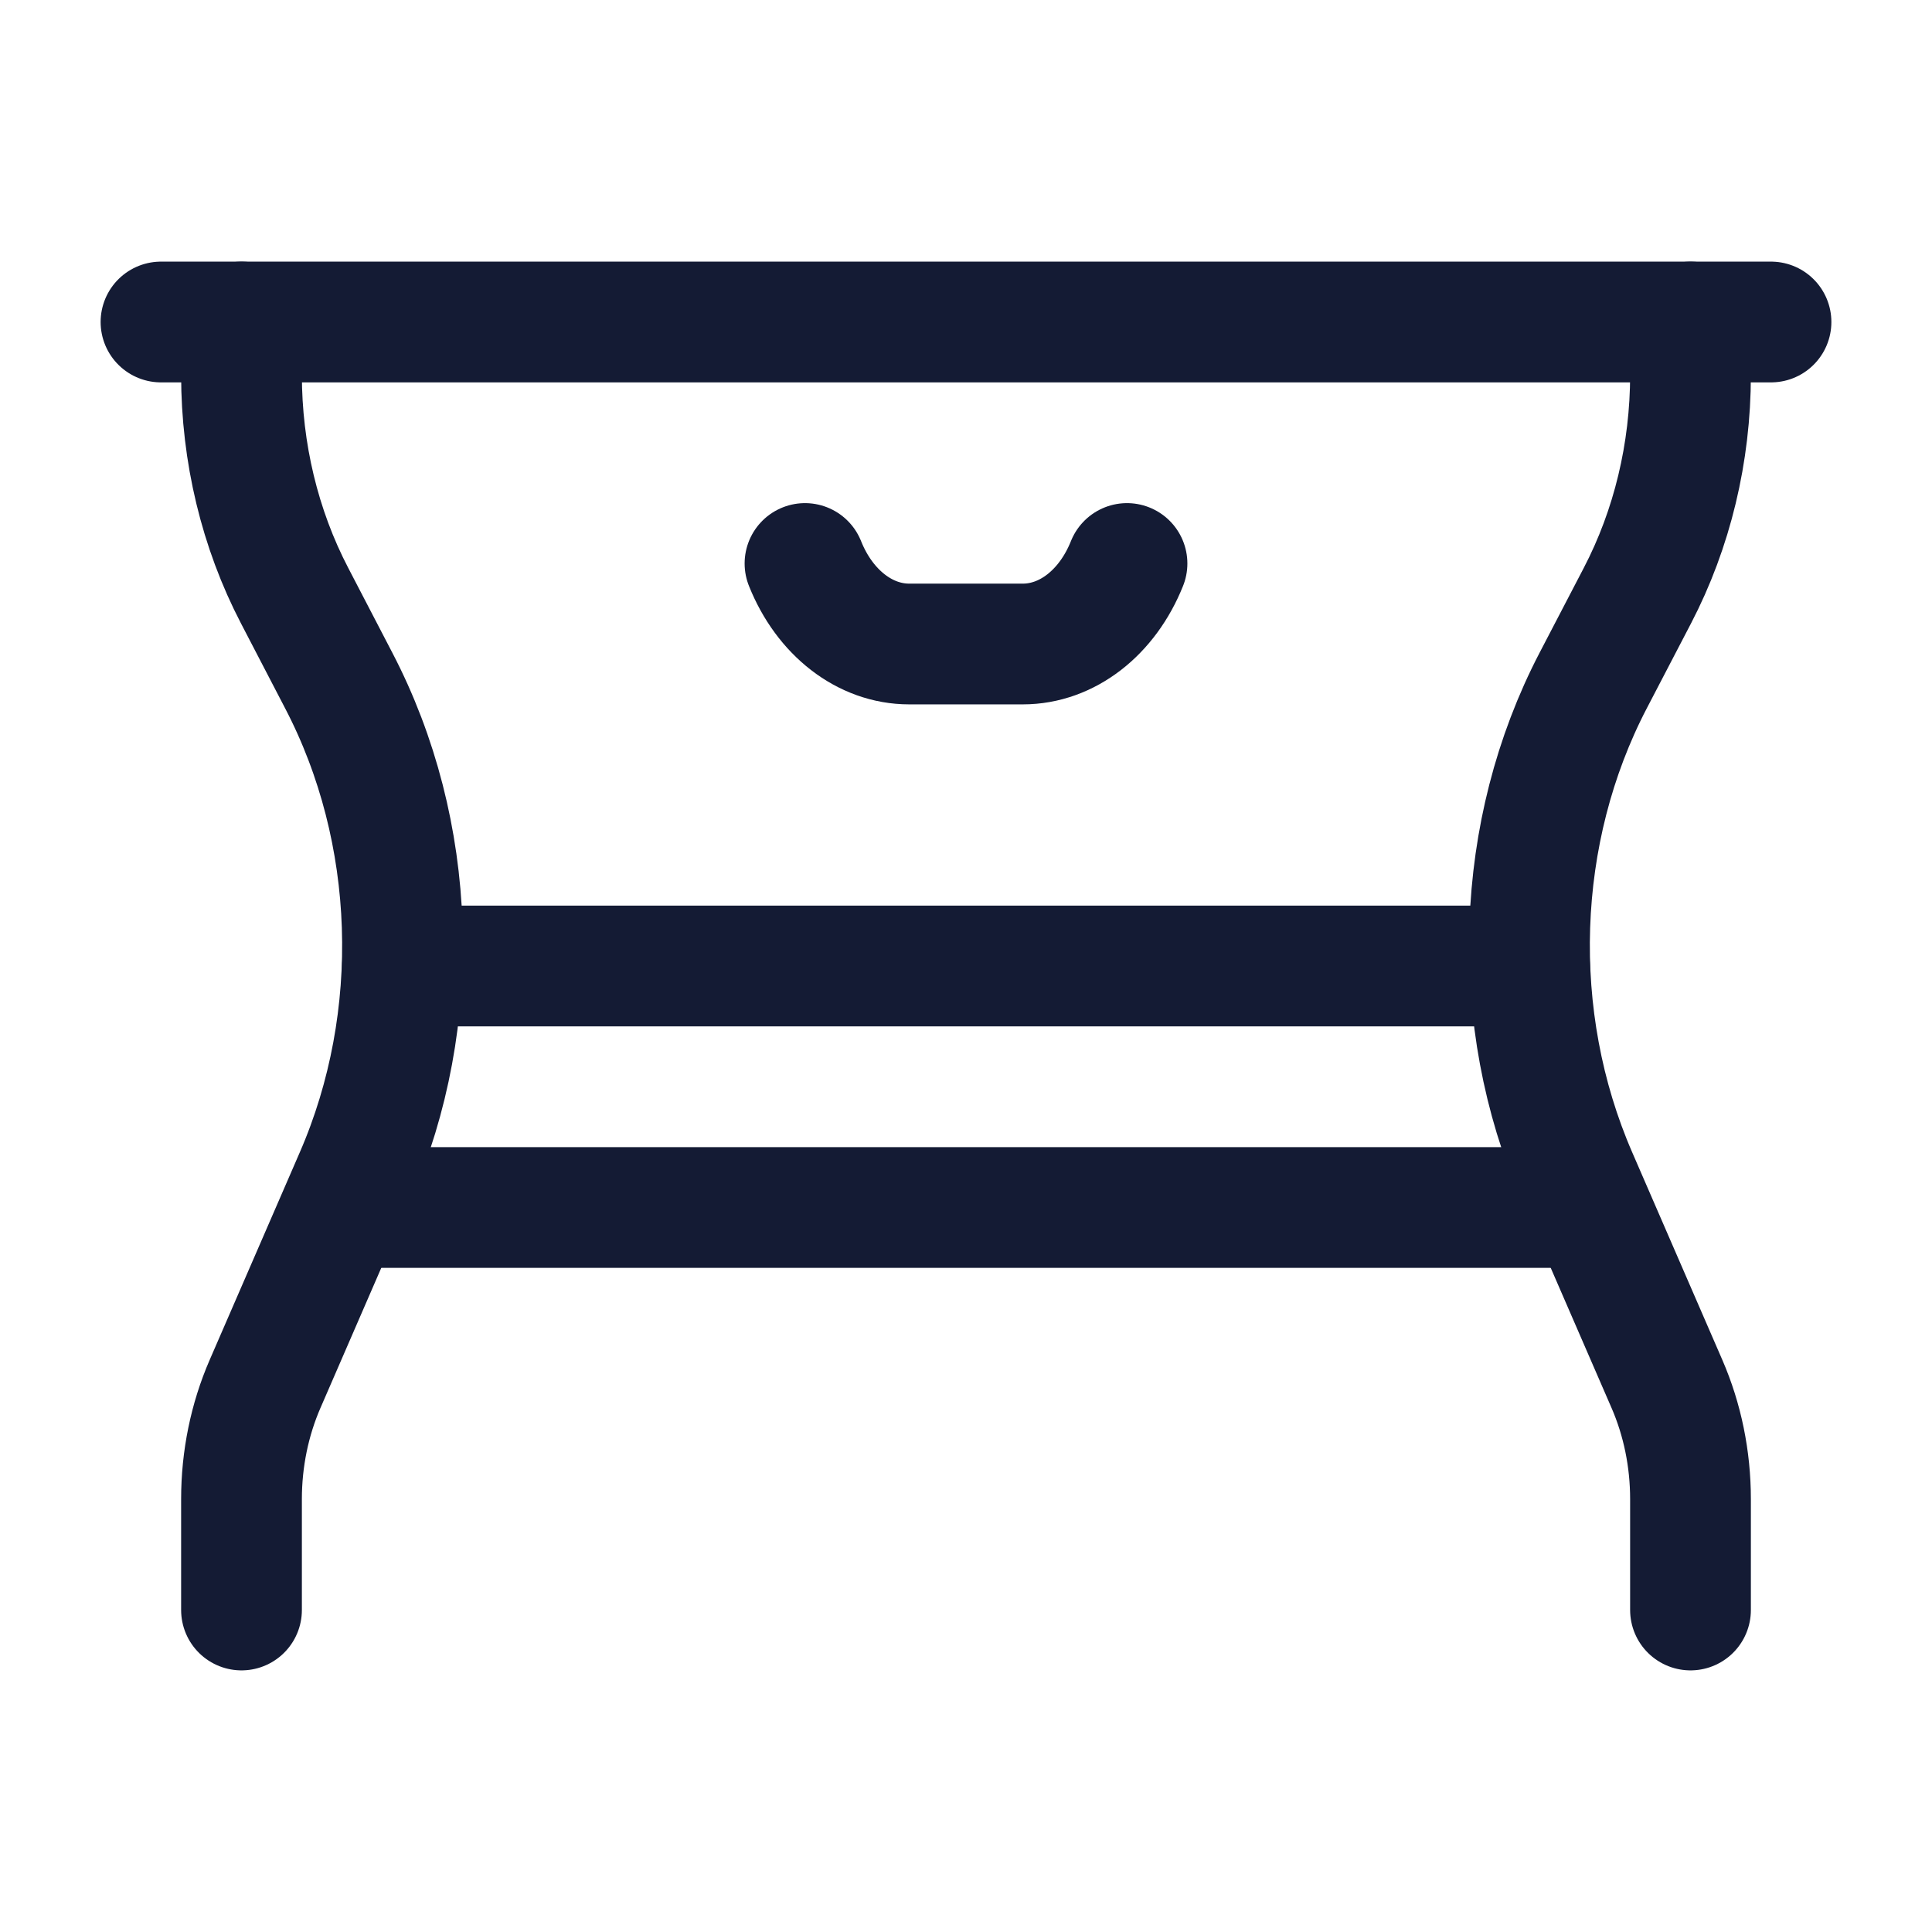 <svg width="24" height="24" viewBox="0 0 24 24" fill="none" xmlns="http://www.w3.org/2000/svg">
<path d="M22 4L2 4" stroke="#141B34" stroke-width="1.5" stroke-linecap="round" stroke-linejoin="round"/>
<path d="M3 4V4.656C3 5.623 3.228 6.571 3.66 7.4L4.208 8.454C5.186 10.33 5.263 12.652 4.414 14.609L3.293 17.191C3.1 17.635 3 18.125 3 18.622V20M21 4V4.656C21 5.623 20.772 6.571 20.34 7.4L19.791 8.454C18.814 10.33 18.737 12.652 19.586 14.609L20.707 17.191C20.9 17.635 21 18.125 21 18.622V20" stroke="#141B34" stroke-width="1.5" stroke-linecap="round" stroke-linejoin="round"/>
<path d="M5 12H19" stroke="#141B34" stroke-width="1.5" stroke-linecap="round" stroke-linejoin="round"/>
<path d="M4.5 15H19.5" stroke="#141B34" stroke-width="1.5" stroke-linecap="round" stroke-linejoin="round"/>
<path d="M14 7C13.755 7.613 13.254 8 12.706 8H11.294C10.746 8 10.245 7.613 10 7" stroke="#141B34" stroke-width="1.5" stroke-linecap="round" stroke-linejoin="round"/>
</svg>
